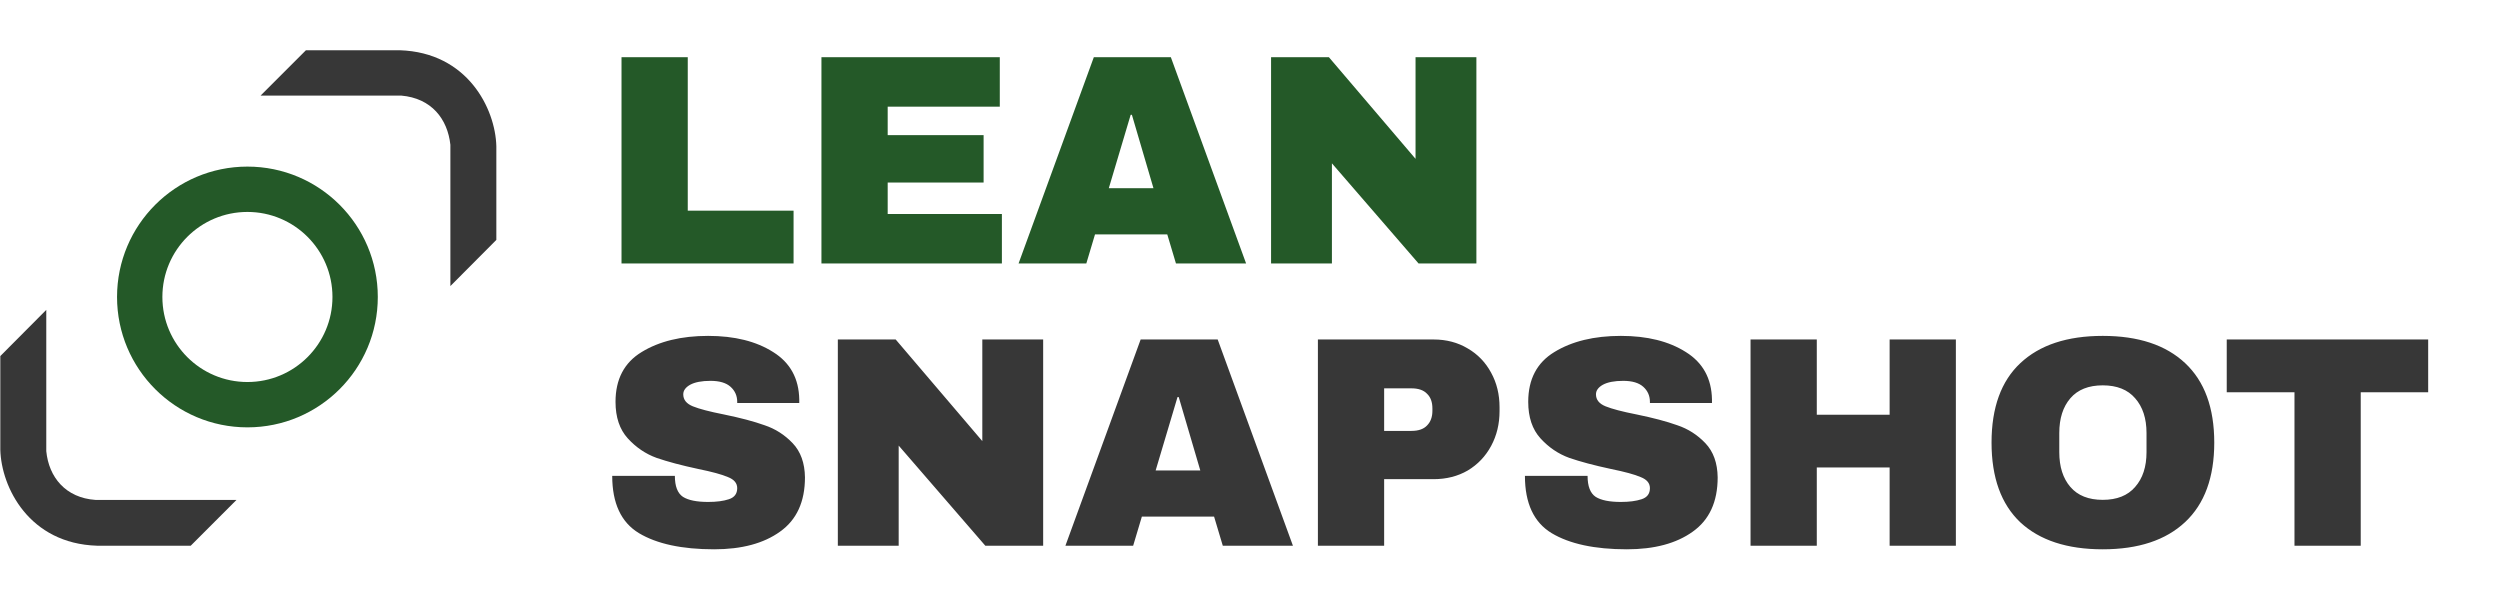 <svg width="1047" height="252" viewBox="0 0 1047 252" fill="none" xmlns="http://www.w3.org/2000/svg">
<path d="M296.569 140.669C307.616 140.669 316.696 142.928 323.81 147.448C330.924 151.883 334.564 158.495 334.731 167.282V168.789H308.746V168.286C308.746 165.776 307.825 163.683 305.984 162.01C304.143 160.336 301.339 159.499 297.573 159.499C293.891 159.499 291.045 160.043 289.037 161.131C287.112 162.219 286.15 163.558 286.15 165.148C286.15 167.408 287.489 169.081 290.167 170.169C292.845 171.257 297.155 172.387 303.097 173.559C310.043 174.982 315.734 176.488 320.169 178.078C324.689 179.585 328.622 182.095 331.97 185.61C335.317 189.125 337.033 193.895 337.117 199.921C337.117 210.131 333.644 217.705 326.697 222.643C319.835 227.581 310.629 230.049 299.08 230.049C285.606 230.049 275.103 227.79 267.571 223.271C260.122 218.751 256.398 210.759 256.398 199.293H282.635C282.635 203.645 283.764 206.574 286.024 208.081C288.284 209.504 291.799 210.215 296.569 210.215C300.084 210.215 302.971 209.838 305.231 209.085C307.574 208.332 308.746 206.784 308.746 204.44C308.746 202.348 307.449 200.8 304.854 199.796C302.344 198.708 298.201 197.578 292.426 196.406C285.396 194.9 279.58 193.351 274.977 191.761C270.374 190.088 266.357 187.368 262.926 183.602C259.494 179.836 257.779 174.731 257.779 168.286C257.779 158.83 261.419 151.883 268.7 147.448C276.065 142.928 285.355 140.669 296.569 140.669ZM412.648 228.543L376.369 186.614V228.543H350.885V142.175H375.113L411.393 184.731V142.175H436.876V228.543H412.648ZM512.102 228.543L508.461 216.366H478.208L474.567 228.543H446.196L477.705 142.175H509.968L541.477 228.543H512.102ZM483.982 197.034H502.687L493.648 166.278H493.146L483.982 197.034ZM600.393 142.175C605.749 142.175 610.519 143.431 614.704 145.941C618.888 148.368 622.152 151.758 624.495 156.11C626.839 160.378 628.01 165.19 628.01 170.546V172.178C628.01 177.534 626.839 182.388 624.495 186.74C622.152 191.092 618.888 194.523 614.704 197.034C610.519 199.461 605.749 200.674 600.393 200.674H579.68V228.543H551.936V142.175H600.393ZM579.68 180.463H591.103C594.032 180.463 596.208 179.71 597.631 178.204C599.137 176.697 599.891 174.647 599.891 172.052V171.048C599.891 168.37 599.137 166.32 597.631 164.897C596.208 163.391 594.032 162.637 591.103 162.637H579.68V180.463ZM678.812 140.669C689.859 140.669 698.939 142.928 706.053 147.448C713.166 151.883 716.807 158.495 716.974 167.282V168.789H690.988V168.286C690.988 165.776 690.068 163.683 688.227 162.01C686.386 160.336 683.582 159.499 679.816 159.499C676.134 159.499 673.288 160.043 671.28 161.131C669.355 162.219 668.392 163.558 668.392 165.148C668.392 167.408 669.731 169.081 672.409 170.169C675.087 171.257 679.397 172.387 685.339 173.559C692.286 174.982 697.977 176.488 702.412 178.078C706.931 179.585 710.865 182.095 714.212 185.61C717.56 189.125 719.276 193.895 719.359 199.921C719.359 210.131 715.886 217.705 708.94 222.643C702.077 227.581 692.871 230.049 681.322 230.049C667.848 230.049 657.345 227.79 649.813 223.271C642.365 218.751 638.641 210.759 638.641 199.293H664.877C664.877 203.645 666.007 206.574 668.267 208.081C670.526 209.504 674.041 210.215 678.812 210.215C682.327 210.215 685.214 209.838 687.473 209.085C689.817 208.332 690.988 206.784 690.988 204.44C690.988 202.348 689.691 200.8 687.097 199.796C684.586 198.708 680.444 197.578 674.669 196.406C667.639 194.9 661.823 193.351 657.22 191.761C652.617 190.088 648.6 187.368 645.168 183.602C641.737 179.836 640.021 174.731 640.021 168.286C640.021 158.83 643.662 151.883 650.943 147.448C658.308 142.928 667.597 140.669 678.812 140.669ZM791.376 228.543V195.778H760.871V228.543H733.128V142.175H760.871V173.684H791.376V142.175H819.119V228.543H791.376ZM880.632 140.669C895.529 140.669 907.036 144.477 915.154 152.092C923.272 159.708 927.331 170.797 927.331 185.359C927.331 199.921 923.272 211.01 915.154 218.626C907.036 226.242 895.529 230.049 880.632 230.049C865.735 230.049 854.228 226.283 846.11 218.751C838.076 211.136 834.058 200.005 834.058 185.359C834.058 170.713 838.076 159.625 846.11 152.092C854.228 144.477 865.735 140.669 880.632 140.669ZM880.632 161.382C874.69 161.382 870.171 163.181 867.074 166.78C863.978 170.379 862.429 175.233 862.429 181.342V189.376C862.429 195.486 863.978 200.34 867.074 203.938C870.171 207.537 874.69 209.336 880.632 209.336C886.574 209.336 891.093 207.537 894.189 203.938C897.37 200.34 898.96 195.486 898.96 189.376V181.342C898.96 175.233 897.37 170.379 894.189 166.78C891.093 163.181 886.574 161.382 880.632 161.382ZM988.672 164.269V228.543H960.929V164.269H932.558V142.175H1016.92V164.269H988.672Z" fill="#373737"/>
<path d="M260.29 23.964H288.033V88.238H332.346V110.332H260.29V23.964ZM344.02 23.964H418.713V44.678H371.763V56.603H411.934V76.438H371.763V89.619H419.592V110.332H344.02V23.964ZM492.487 110.332L488.847 98.155H458.593L454.952 110.332H426.581L458.091 23.964H490.353L521.862 110.332H492.487ZM464.367 78.823H483.072L474.034 48.067H473.531L464.367 78.823ZM594.085 110.332L557.805 68.403V110.332H532.322V23.964H556.55L592.829 66.52V23.964H618.313V110.332H594.085Z" fill="#245928"/>
<path fill-rule="evenodd" clip-rule="evenodd" d="M103.62 159.99C123.29 159.99 139.236 144.044 139.236 124.374C139.236 104.704 123.29 88.759 103.62 88.759C83.95 88.759 68.004 104.704 68.004 124.374C68.004 144.044 83.95 159.99 103.62 159.99ZM103.62 178.977C133.776 178.977 158.222 154.53 158.222 124.374C158.222 94.218 133.776 69.772 103.62 69.772C73.464 69.772 49.018 94.218 49.018 124.374C49.018 154.53 73.464 178.977 103.62 178.977Z" fill="#245928"/>
<path d="M207.869 100.469L188.62 119.807L188.62 60.633C187.443 49.858 180.747 41.122 167.998 40.028L109.137 40.028L128.124 21.041L167.363 21.041C195.822 21.924 207.467 45.527 207.869 61.23L207.869 100.469Z" fill="#373737"/>
<path d="M0.133 149.115L19.382 129.777L19.382 188.951C20.437 199.795 27.426 208.504 40.017 209.368H99.038L79.877 228.543H40.638C12.18 227.66 0.535 204.057 0.133 188.354L0.133 149.115Z" fill="#373737"/>
</svg>
